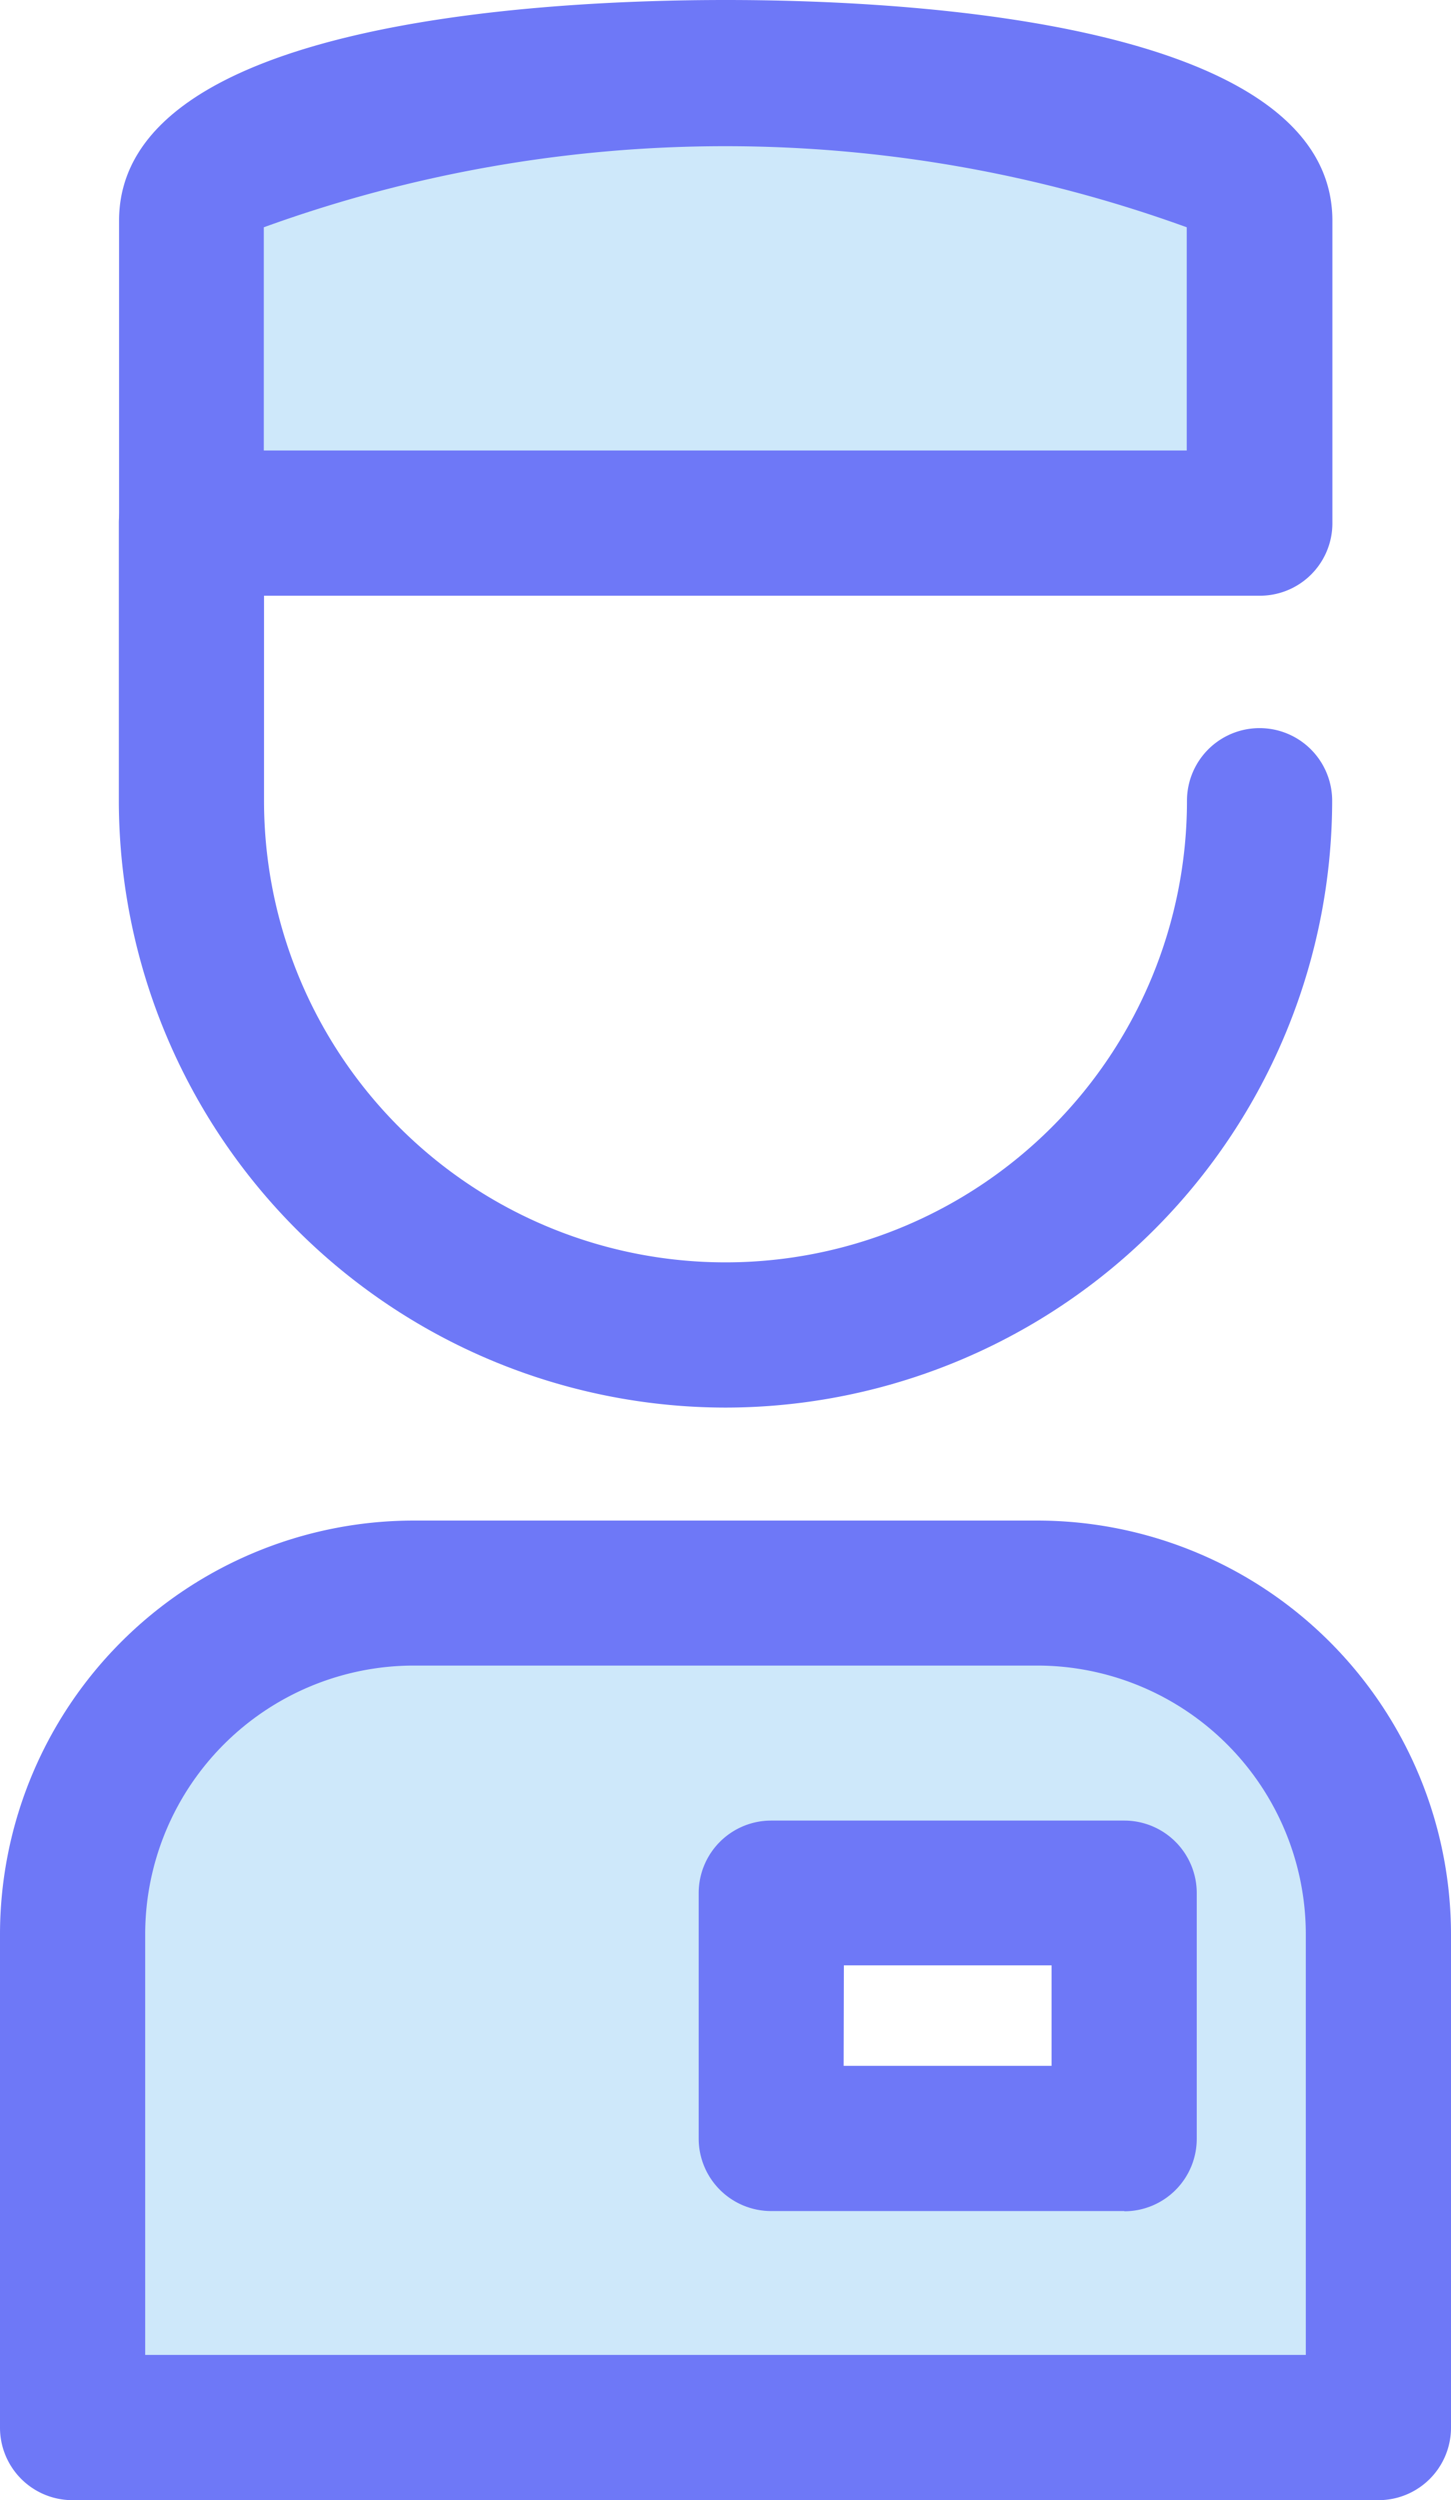 <svg xmlns="http://www.w3.org/2000/svg" width="6.386" height="11" viewBox="0 0 6.386 11">
  <g id="doctor" transform="translate(-107.386)">
    <path id="Path_187" data-name="Path 187" d="M134.406,96.47a2.673,2.673,0,0,1-2.67-2.67V92.578a.319.319,0,1,1,.639,0V93.8a2.031,2.031,0,0,0,4.062,0,.319.319,0,1,1,.639,0A2.673,2.673,0,0,1,134.406,96.47Z" transform="translate(-23.827 -90.277)" fill="#6e78f7"/>
    <path id="Path_188" data-name="Path 188" d="M151.3,16.845h-4.7v-1.33c0-.869,4.7-.869,4.7,0C151.3,15.926,151.3,16.845,151.3,16.845Z" transform="translate(-38.37 -14.543)" fill="#cee8fa"/>
    <path id="Path_189" data-name="Path 189" d="M136.757,2.621h-4.7a.319.319,0,0,1-.319-.319V.971c0-.877,1.867-.971,2.67-.971s2.67.095,2.67.971V2.3A.319.319,0,0,1,136.757,2.621Zm-4.382-.639h4.062V1a5.959,5.959,0,0,0-4.062,0v.987Z" transform="translate(-23.828 0)" fill="#6e78f7"/>
    <path id="Path_190" data-name="Path 190" d="M126.494,326.235h-2.746l-.859.27-.642,1.231v2.171h5.747v-2.171A1.5,1.5,0,0,0,126.494,326.235Zm.383,2.4h-1.554v-1.08h1.554v1.08Z" transform="translate(-14.542 -319.226)" fill="#cee8fa"/>
    <path id="Path_191" data-name="Path 191" d="M113.452,315.684h-5.747a.319.319,0,0,1-.319-.319v-2.171a1.822,1.822,0,0,1,1.82-1.82h2.746a1.822,1.822,0,0,1,1.82,1.82v2.171A.319.319,0,0,1,113.452,315.684Zm-5.428-.639h5.109v-1.852a1.183,1.183,0,0,0-1.181-1.181h-2.746a1.183,1.183,0,0,0-1.181,1.181v1.852Zm4.31-.633h-1.554a.319.319,0,0,1-.319-.319v-1.08a.319.319,0,0,1,.319-.319h1.554a.319.319,0,0,1,.319.319v1.08A.319.319,0,0,1,112.335,314.413Zm-1.235-.639h.915v-.442H111.1Z" transform="translate(0 -304.684)" fill="#6e78f7"/>
  </g>
</svg>
